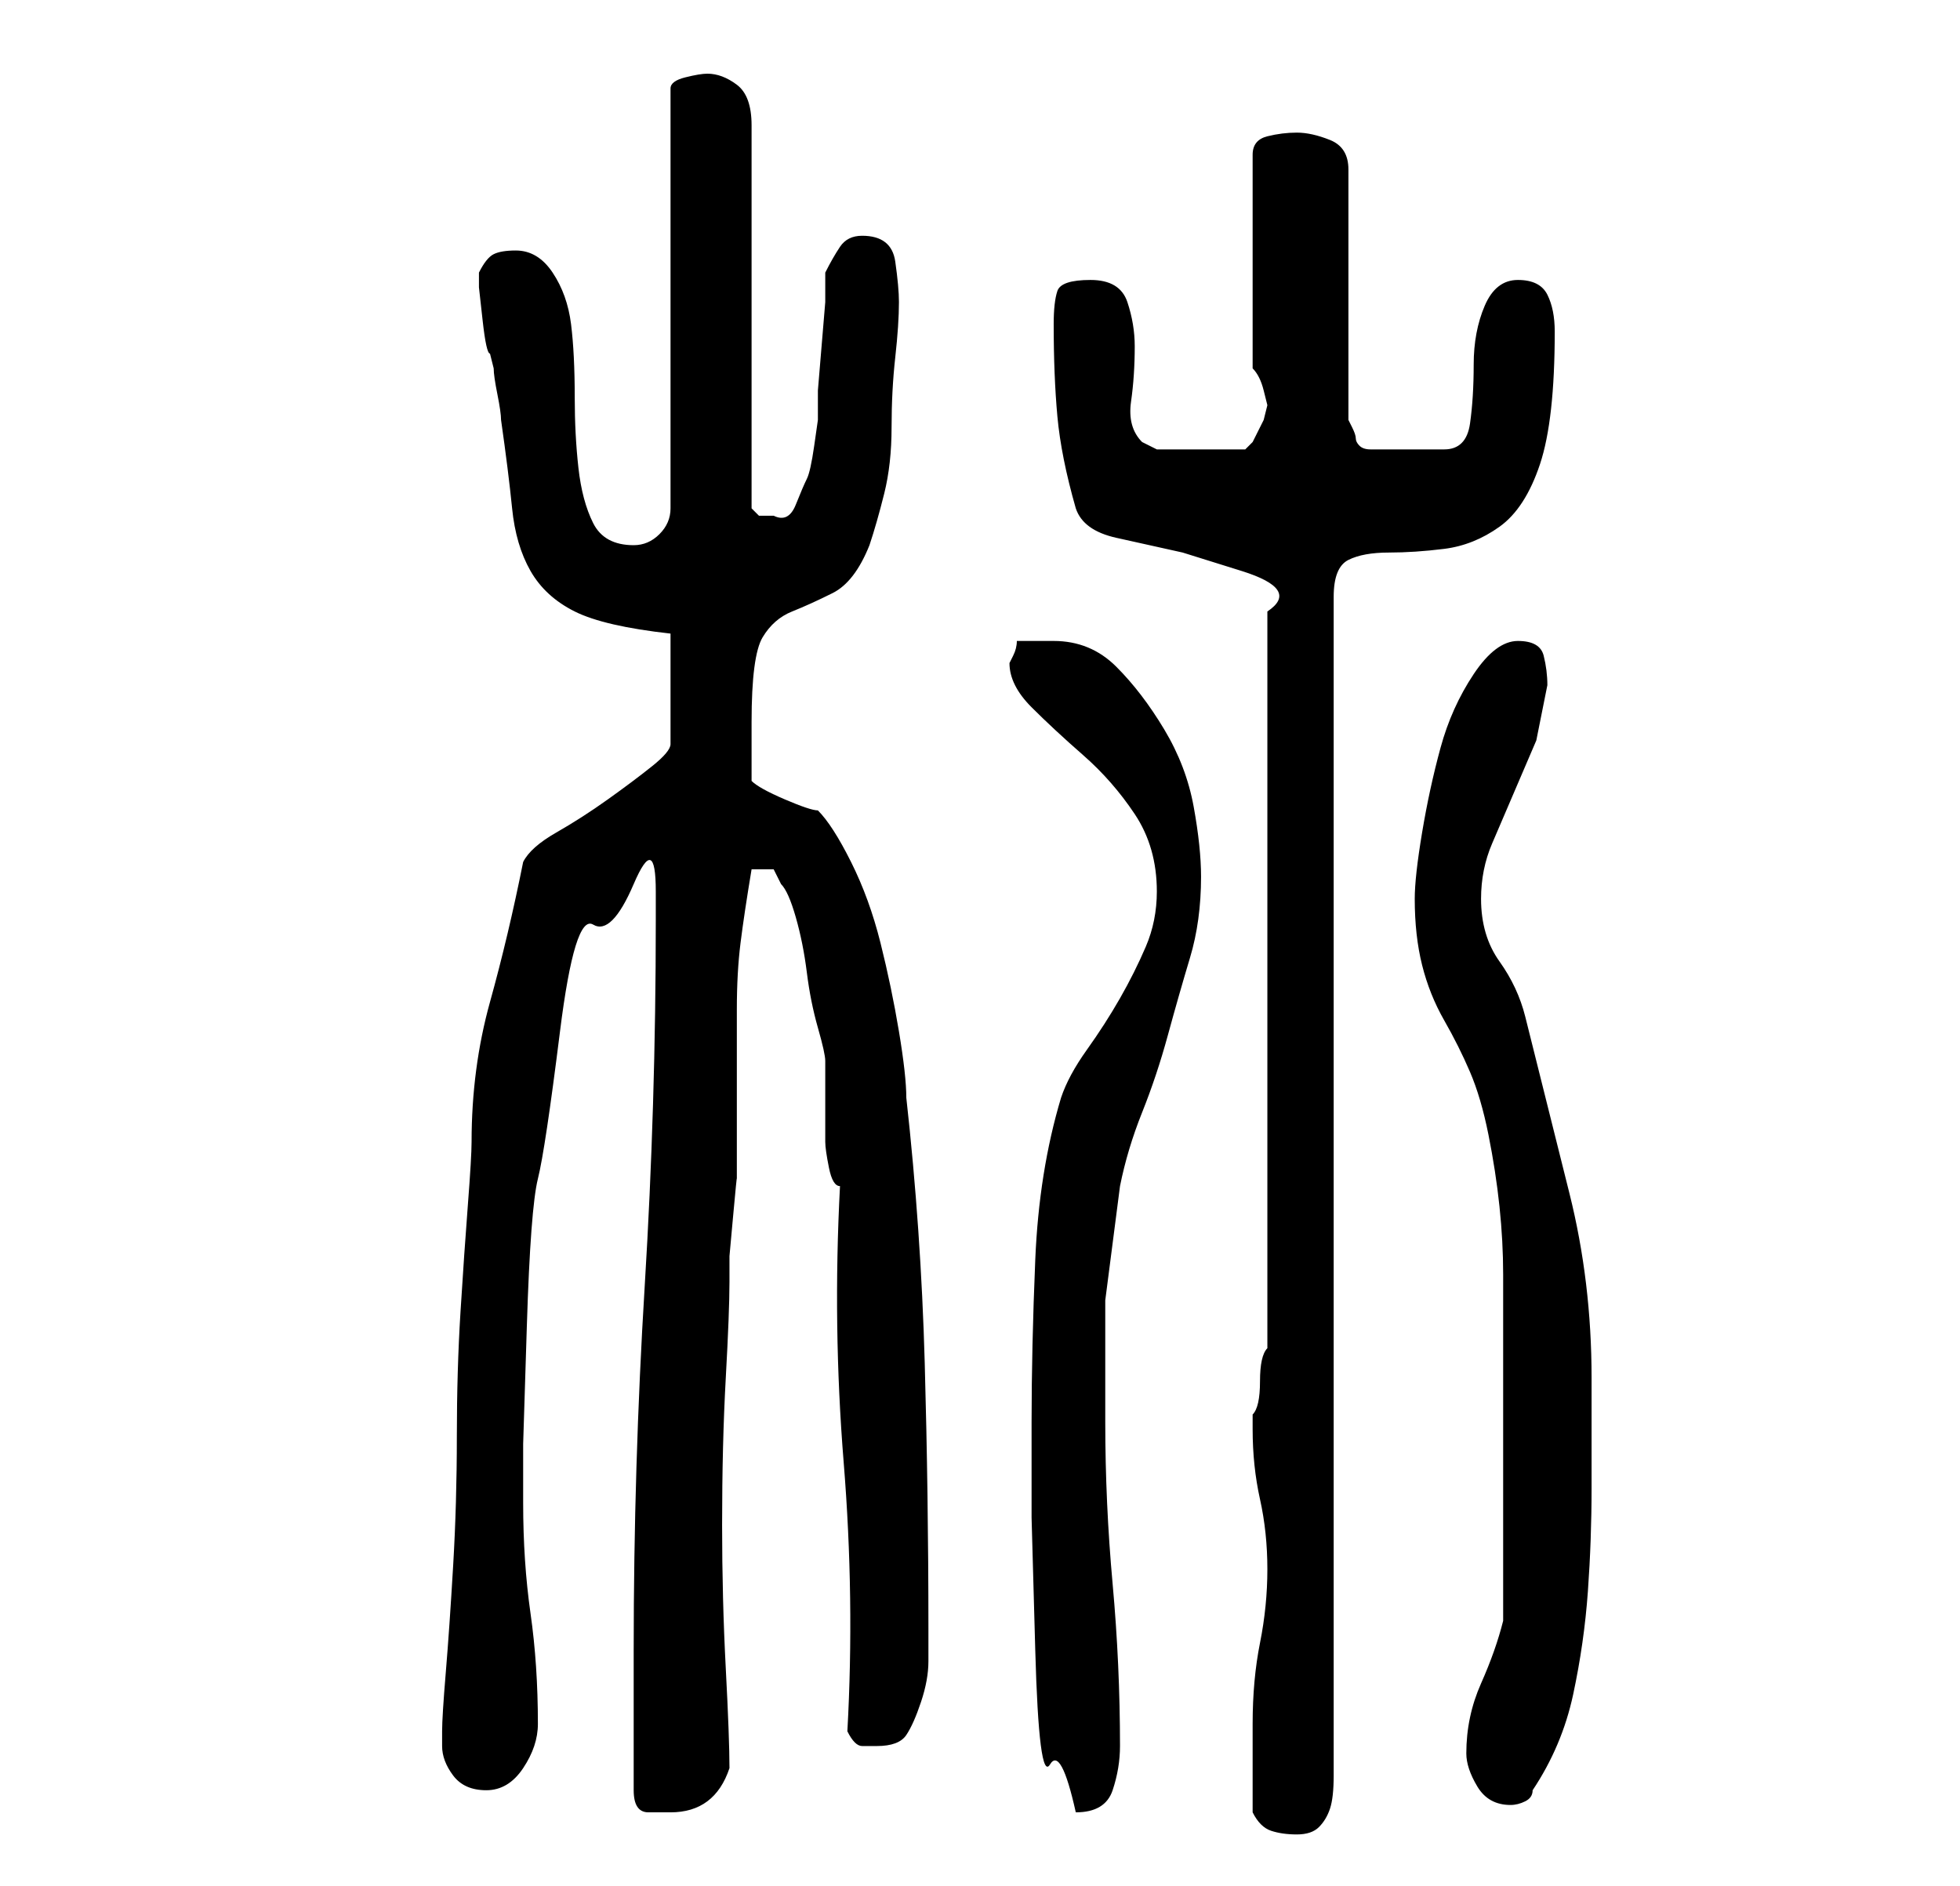 <?xml version="1.0" standalone="no"?>
<!DOCTYPE svg PUBLIC "-//W3C//DTD SVG 1.1//EN" "http://www.w3.org/Graphics/SVG/1.1/DTD/svg11.dtd" >
<svg xmlns="http://www.w3.org/2000/svg" xmlns:xlink="http://www.w3.org/1999/xlink" version="1.1" viewBox="-10 0 266 256">
   <path fill="currentColor"
d="M160 246q1 2 2.5 2.5t3.5 0.5t3 -1t1.5 -2.5t0.5 -4.5v-4v-156q0 -4 2 -5t5.5 -1t7.5 -0.5t7.5 -3t5.5 -8.5t2 -18q0 -3 -1 -5t-4 -2t-4.5 3.5t-1.5 8t-0.5 8t-3.5 3.5h-10q-1 0 -1.5 -0.5t-0.5 -1t-0.5 -1.5l-0.5 -1v-34q0 -3 -2.5 -4t-4.5 -1t-4 0.5t-2 2.5v29
q1 1 1.5 3l0.5 2l-0.5 2t-1.5 3l-0.5 0.5l-0.5 0.5h-12l-2 -1q-2 -2 -1.5 -5.5t0.5 -7.5q0 -3 -1 -6t-5 -3t-4.5 1.5t-0.5 4.5q0 7 0.5 12.5t2.5 12.5q1 3 5.5 4l9 2t8 2.5t3.5 5.5v100q-1 1 -1 4.5t-1 4.5v2q0 5 1 9.5t1 9.5t-1 10t-1 11v2v4v4v2zM76 243q0 3 2 3h3
q6 0 8 -6q0 -4 -0.5 -13.5t-0.5 -19.5q0 -11 0.5 -20t0.5 -13v-3.5t0.5 -5.5t0.5 -5v-3v-11.5v-8.5q0 -5 0.5 -9t1.5 -10h0.5h0.5h2t1 2q1 1 2 4.5t1.5 7.5t1.5 7.5t1 4.5v3v3v3v2q0 1 0.5 3.5t1.5 2.5q-1 19 0.5 37.5t0.5 36.5q1 2 2 2h2q3 0 4 -1.5t2 -4.5t1 -5.5v-4.5
q0 -18 -0.5 -36t-2.5 -36q0 -3 -1 -9t-2.5 -12t-4 -11t-4.5 -7q-1 0 -4.5 -1.5t-4.5 -2.5v-8q0 -9 1.5 -11.5t4 -3.5t5.5 -2.5t5 -6.5q1 -3 2 -7t1 -9t0.5 -9.5t0.5 -7.5q0 -2 -0.5 -5.5t-4.5 -3.5q-2 0 -3 1.5t-2 3.5v4t-0.5 6t-0.5 6v4t-0.5 3.5t-1 4.5t-1.5 3.5t-3 1.5
h-2t-1 -1v-52q0 -4 -2 -5.5t-4 -1.5q-1 0 -3 0.5t-2 1.5v57q0 2 -1.5 3.5t-3.5 1.5q-4 0 -5.5 -3t-2 -7.5t-0.5 -9.5q0 -6 -0.5 -10t-2.5 -7t-5 -3q-2 0 -3 0.5t-2 2.5v2t0.5 4.5t1 4.5l0.5 2q0 1 0.5 3.5t0.5 3.5q1 7 1.5 12t2.5 8.5t6 5.5t13 3v15q0 1 -2.5 3t-6 4.5
t-7 4.5t-4.5 4q-2 10 -4.5 19t-2.5 19q0 2 -0.5 8.5t-1 14.5t-0.5 17t-0.5 17.5t-1 14.5t-0.5 8v2q0 2 1.5 4t4.5 2t5 -3t2 -6q0 -8 -1 -15t-1 -15v-8t0.5 -16t1.5 -20t3 -20t4.5 -14.5t5.5 -5.5t3 1v4q0 25 -1.5 49.5t-1.5 49.5v19zM130 193v13t0.5 18t2 15.5t3.5 6.5
q4 0 5 -3t1 -6q0 -11 -1 -22t-1 -22v-16.5t2 -15.5q1 -5 3 -10t3.5 -10.5t3 -10.5t1.5 -11q0 -4 -1 -9.5t-4 -10.5t-6.5 -8.5t-8.5 -3.5h-2.5h-2.5q0 1 -0.5 2l-0.5 1q0 3 3 6t7 6.5t7 8t3 10.5q0 4 -1.5 7.5t-3.5 7t-4.5 7t-3.5 6.5q-3 10 -3.5 22t-0.5 22zM189 238
q0 2 1.5 4.5t4.5 2.5q1 0 2 -0.5t1 -1.5q4 -6 5.5 -13t2 -14t0.5 -14v-15q0 -13 -3 -25l-6 -24q-1 -4 -3.5 -7.5t-2.5 -8.5q0 -4 1.5 -7.5l3 -7l3 -7t1.5 -7.5q0 -2 -0.5 -4t-3.5 -2t-6 4.5t-4.5 10t-2.5 11.5t-1 9q0 5 1 9t3 7.5t3.5 7t2.5 8.5q2 10 2 19v20v27
q-1 4 -3 8.5t-2 9.5z" />
</svg>
